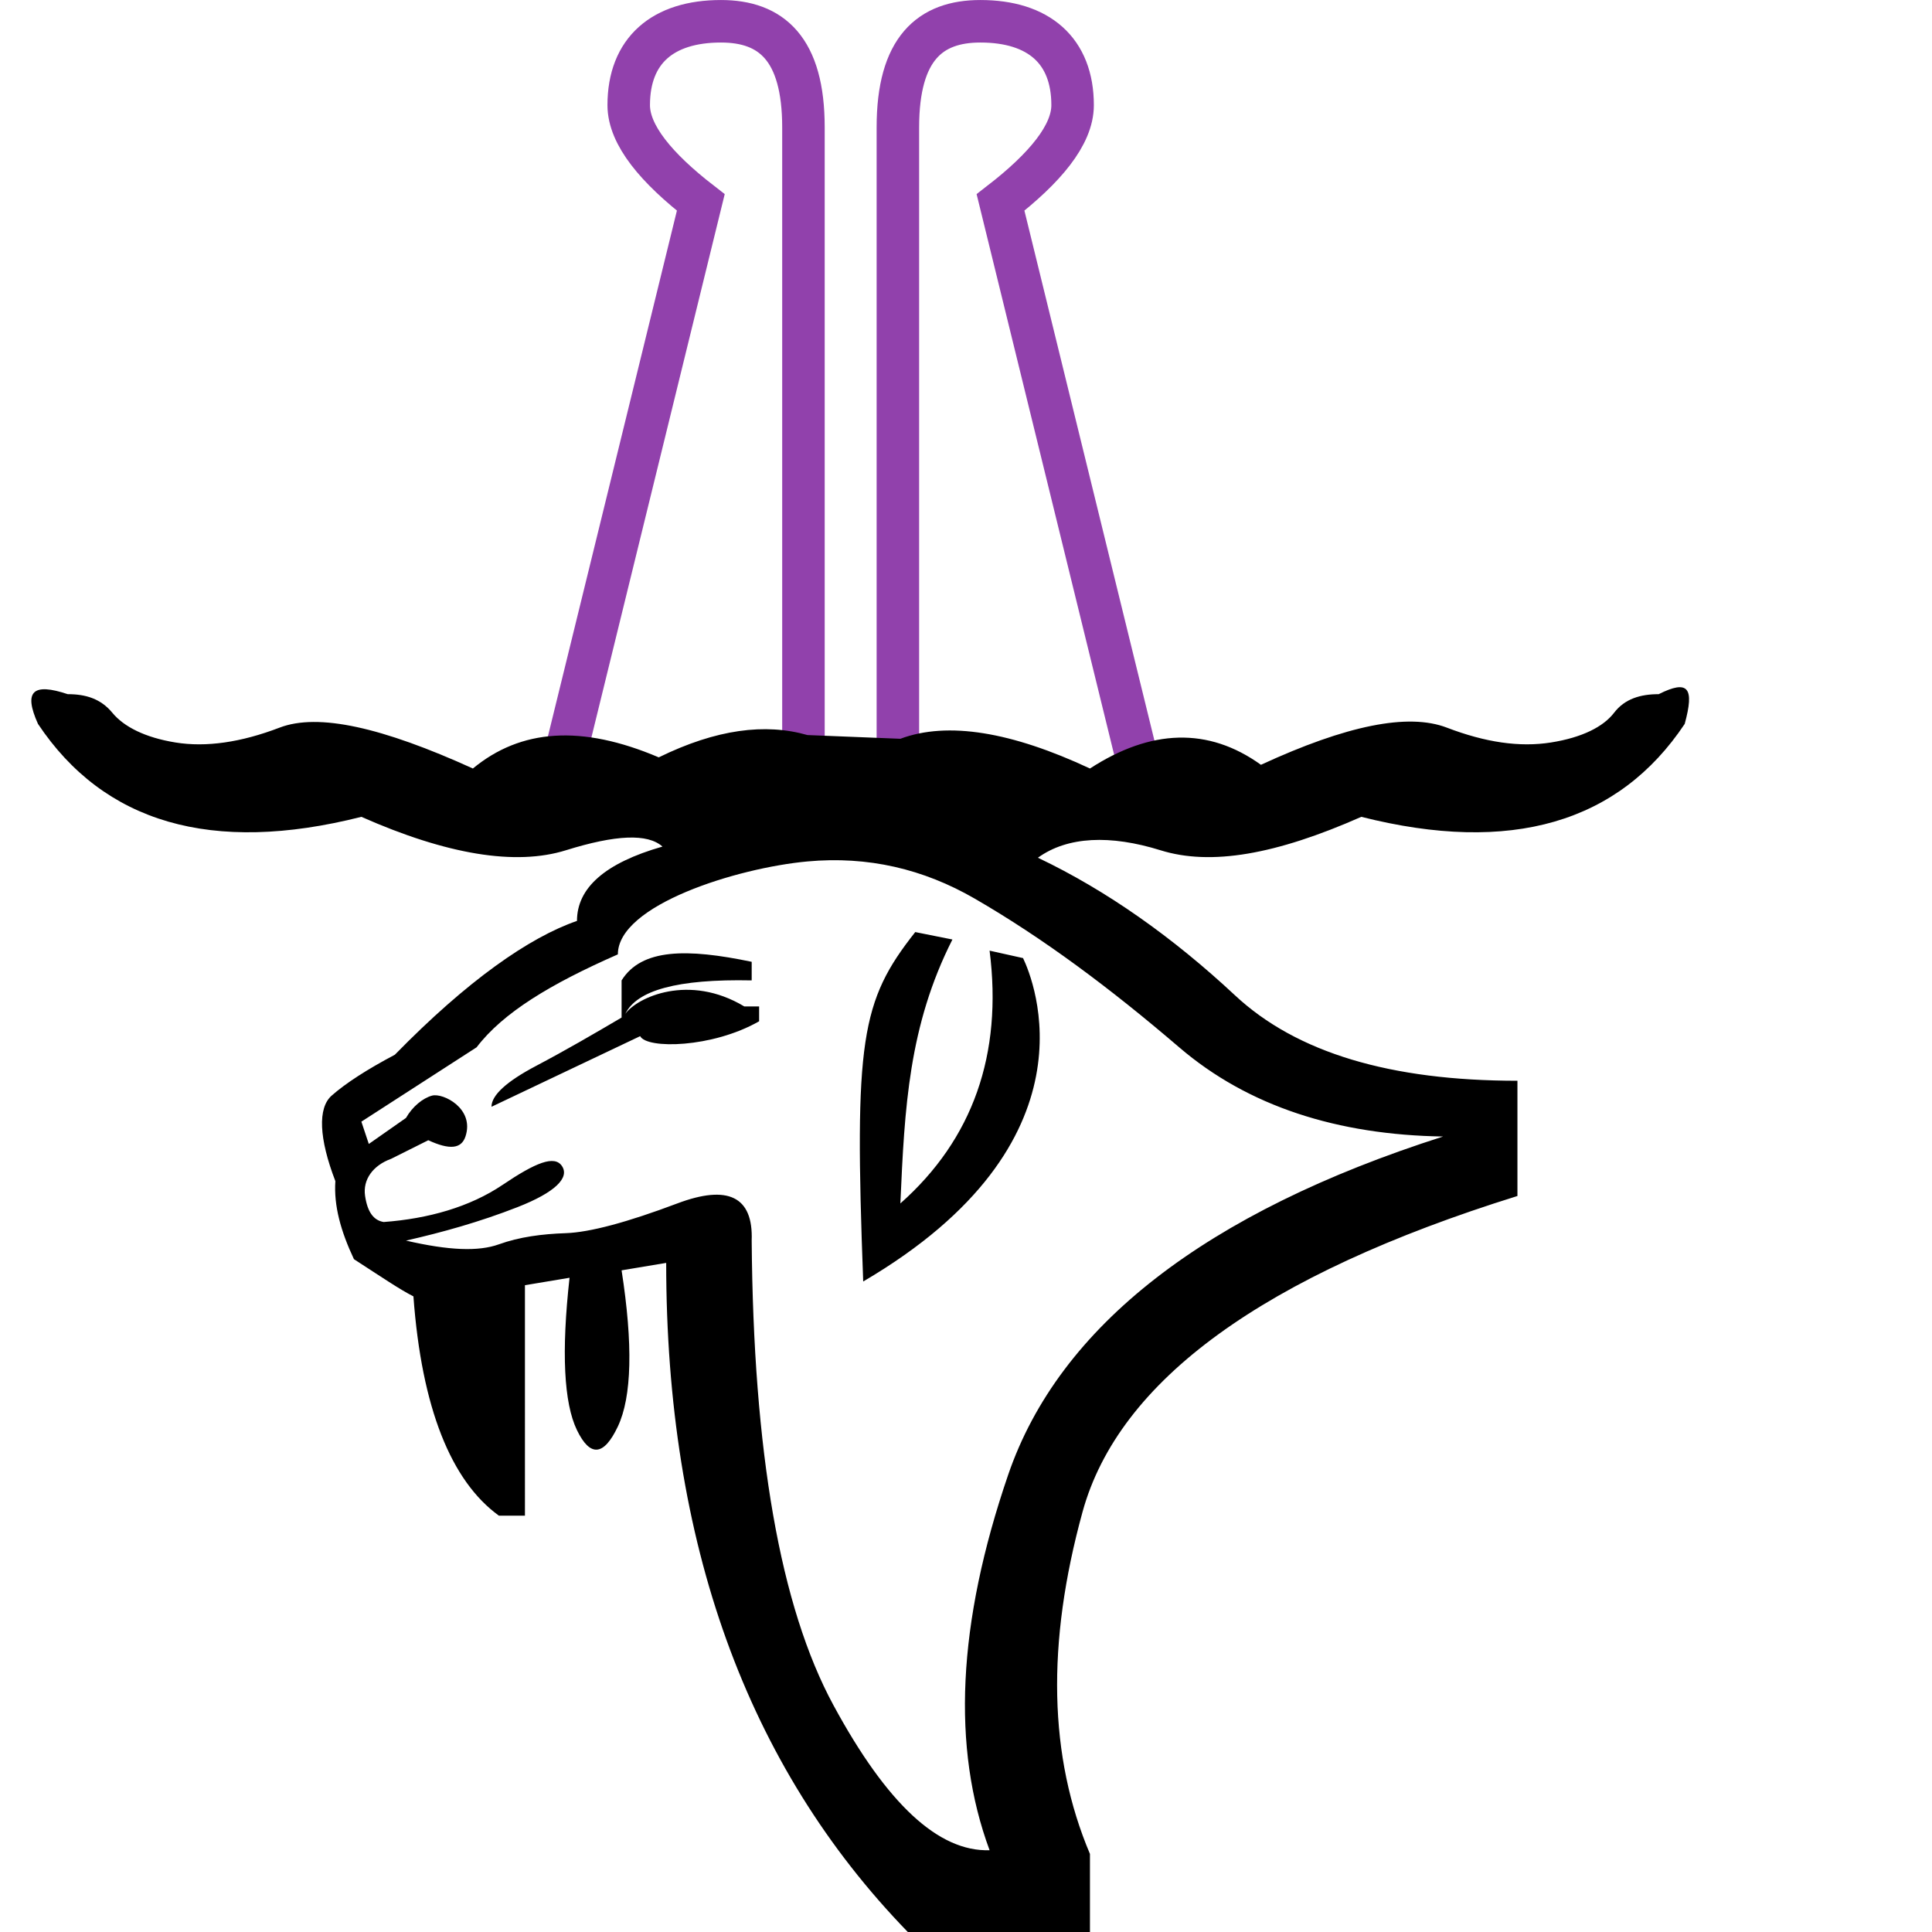 <?xml version="1.0" encoding="UTF-8" standalone="no"?>
<svg
   width="1000"
   height="1000"
   id="svg2440"
   sodipodi:version="0.32"
   inkscape:version="1.4.2 (f4327f4, 2025-05-13)"
   sodipodi:docname="13B64.svg"
   inkscape:output_extension="org.inkscape.output.svg.inkscape"
   version="1.1"
   xmlns:inkscape="http://www.inkscape.org/namespaces/inkscape"
   xmlns:sodipodi="http://sodipodi.sourceforge.net/DTD/sodipodi-0.dtd"
   xmlns:xlink="http://www.w3.org/1999/xlink"
   xmlns="http://www.w3.org/2000/svg"
   xmlns:svg="http://www.w3.org/2000/svg"
   xmlns:rdf="http://www.w3.org/1999/02/22-rdf-syntax-ns#"
   xmlns:cc="http://creativecommons.org/ns#"
   xmlns:dc="http://purl.org/dc/elements/1.1/">
  <defs
     id="defs2445">
    <inkscape:perspective
       sodipodi:type="inkscape:persp3d"
       inkscape:vp_x="0 : 991.01121 : 1"
       inkscape:vp_y="0 : 1000 : 0"
       inkscape:vp_z="13.952616 : 991.01121 : 1"
       inkscape:persp3d-origin="6.9763079 : 988.01494 : 1"
       id="perspective2449" />
  </defs>
  <sodipodi:namedview
     inkscape:window-height="998"
     inkscape:window-width="1680"
     inkscape:pageshadow="2"
     inkscape:pageopacity="0.0"
     guidetolerance="10.0"
     gridtolerance="10.0"
     objecttolerance="10.0"
     borderopacity="1.0"
     bordercolor="#666666"
     pagecolor="#ffffff"
     id="base"
     showgrid="false"
     inkscape:showpageshadow="2"
     inkscape:pagecheckerboard="0"
     inkscape:deskcolor="#d1d1d1"
     inkscape:zoom="0.75499997"
     inkscape:cx="574.17221"
     inkscape:cy="158.27815"
     inkscape:window-x="-8"
     inkscape:window-y="-8"
     inkscape:window-maximized="1"
     inkscape:current-layer="svg2440" />
  <path
     style="fill:none;stroke:#9141ac;stroke-width:22;stroke-linecap:butt;stroke-linejoin:miter;stroke-dasharray:none;stroke-opacity:1"
     d="M 415.861,383.701 V 65.912 c 0,-40.792 -16.689,-54.902 -42.687,-54.902 -30.089,0 -47.75,15.111 -47.75,43.422 0,15.444 14.364,32.594 37.307,50.35 l -71.306,290.641"
     id="path1"
     sodipodi:nodetypes="cssscc" />
  <use
     x="0"
     y="0"
     xlink:href="#path1"
     id="use1"
     transform="matrix(-1,0,0,1,880.6,0)" />
  <path
     style="fill:#000000;stroke:none;stroke-width:1"
     d="m 417.933,380.464 c -21.796,-6.249 -47.139,-3.075 -76.961,11.544 -40.047,-17.041 -71.491,-14.678 -96.201,5.772 -46.864,-21.302 -80.026,-28.833 -100.049,-21.164 -20.024,7.669 -38.109,10.252 -53.873,7.696 -15.763,-2.556 -26.744,-8.15 -32.708,-15.392 -5.965,-7.243 -13.716,-9.62 -23.088,-9.62 -17.893,-5.964 -23.061,-1.649 -15.392,15.392 34.083,51.124 89.852,67.698 167.39,48.101 44.308,19.598 79.833,25.411 105.821,17.316 25.988,-8.095 42.356,-8.741 50.025,-1.924 -29.822,8.521 -44.253,21.439 -44.253,38.481 -24.71,8.521 -56.786,30.922 -94.277,69.265 -14.485,7.669 -25.466,14.774 -32.708,21.164 -7.243,6.391 -6.597,22.099 1.924,44.253 -0.852,12.781 2.804,25.919 9.62,40.405 14.485,9.373 23.968,15.832 30.784,19.24 4.26,57.941 19.543,95.624 44.253,113.518 h 13.468 V 665.219 l 23.088,-3.848 c -4.26,38.343 -2.969,64.826 3.848,78.885 6.817,14.059 13.922,13.413 21.164,-1.924 7.243,-15.337 7.888,-42.466 1.924,-80.809 l 23.088,-3.848 c 0,144.852 41.559,260.266 125.062,346.325 h 94.277 V 959.595 C 542.857,909.323 541.566,850.751 560.311,782.585 579.057,714.419 654.203,659.942 785.422,619.043 v -59.645 c -65.609,0 -114.273,-14.43 -146.226,-44.253 -31.953,-29.822 -66.186,-54.148 -101.973,-71.189 15.337,-11.077 37.505,-11.943 63.493,-3.848 25.988,8.095 59.59,2.281 103.897,-17.316 77.538,19.598 133.308,3.024 167.39,-48.101 5.113,-18.746 1.869,-23.061 -13.468,-15.392 -9.373,0 -17.55,2.377 -23.088,9.62 -5.539,7.243 -16.519,12.836 -32.708,15.392 -16.189,2.556 -33.849,-0.028 -53.873,-7.696 -20.024,-7.669 -51.894,-1.209 -96.201,19.24 -27.266,-19.598 -56.979,-18.526 -88.505,1.924 -40.547,-18.965 -73.641,-24.535 -98.125,-15.392 z m 0,65.417 c 31.314,-2.876 60.061,3.903 86.581,19.24 35.361,20.45 70.035,46.287 105.821,76.961 35.787,30.675 82.073,45.325 136.606,46.177 -122.698,39.195 -198.697,97.974 -225.111,175.086 -26.414,77.112 -29.218,141.498 -9.62,194.327 -26.414,0.852 -53.117,-23.913 -80.809,-75.037 -27.692,-51.124 -41.477,-131.438 -42.329,-240.503 0.852,-23.006 -12.492,-29.039 -38.481,-19.24 -25.988,9.799 -45.366,14.966 -57.721,15.392 -12.355,0.425 -23.982,1.938 -34.632,5.772 -10.651,3.835 -25.947,3.189 -48.101,-1.924 18.746,-4.261 38.123,-9.648 57.721,-17.316 19.598,-7.669 26.923,-15.2 23.088,-21.164 -3.834,-5.965 -13.743,-1.883 -30.784,9.62 -17.041,11.503 -38.563,17.536 -61.569,19.24 -5.112,-0.852 -8.342,-4.948 -9.62,-13.468 -1.278,-8.521 4.095,-15.832 13.468,-19.24 l 19.24,-9.62 c 11.077,5.113 17.11,4.466 19.24,-1.924 4.832,-14.497 -11.616,-22.719 -17.316,-21.164 -4.686,1.278 -10.06,5.58 -13.468,11.544 l -19.24,13.468 -3.848,-11.544 59.645,-38.481 c 13.633,-17.893 38.178,-32.763 73.113,-48.101 0,-25.611 61.846,-44.769 98.125,-48.101 z M 473.73,482.437 c -28.202,35.723 -31.618,56.013 -26.936,180.858 122.81,-71.992 88.225,-155.907 82.733,-167.39 l -17.316,-3.848 c 6.817,53.68 -8.686,97.603 -46.177,130.834 2.165,-49.534 4.324,-91.957 26.936,-136.606 z m -151.998,25.012 v 19.24 c -14.485,8.521 -28.915,16.918 -44.253,25.012 -15.337,8.095 -23.088,15.2 -23.088,21.164 l 76.961,-36.556 c 3.357,6.715 37.302,6.171 61.569,-7.696 v -7.696 h -7.696 c -28.64,-17.184 -55.45,-4.718 -61.569,3.848 5.927,-12.134 26.762,-18.122 65.417,-17.316 v -9.62 c -33.536,-7.019 -57.015,-6.901 -67.341,9.62 z"
     id="path2442"
     sodipodi:nodetypes="cccssscccscccscccccccsscccccsccscsccccssccccssscscscscscssscsccsscccccscccccccccsccccccccc" />
</svg>
